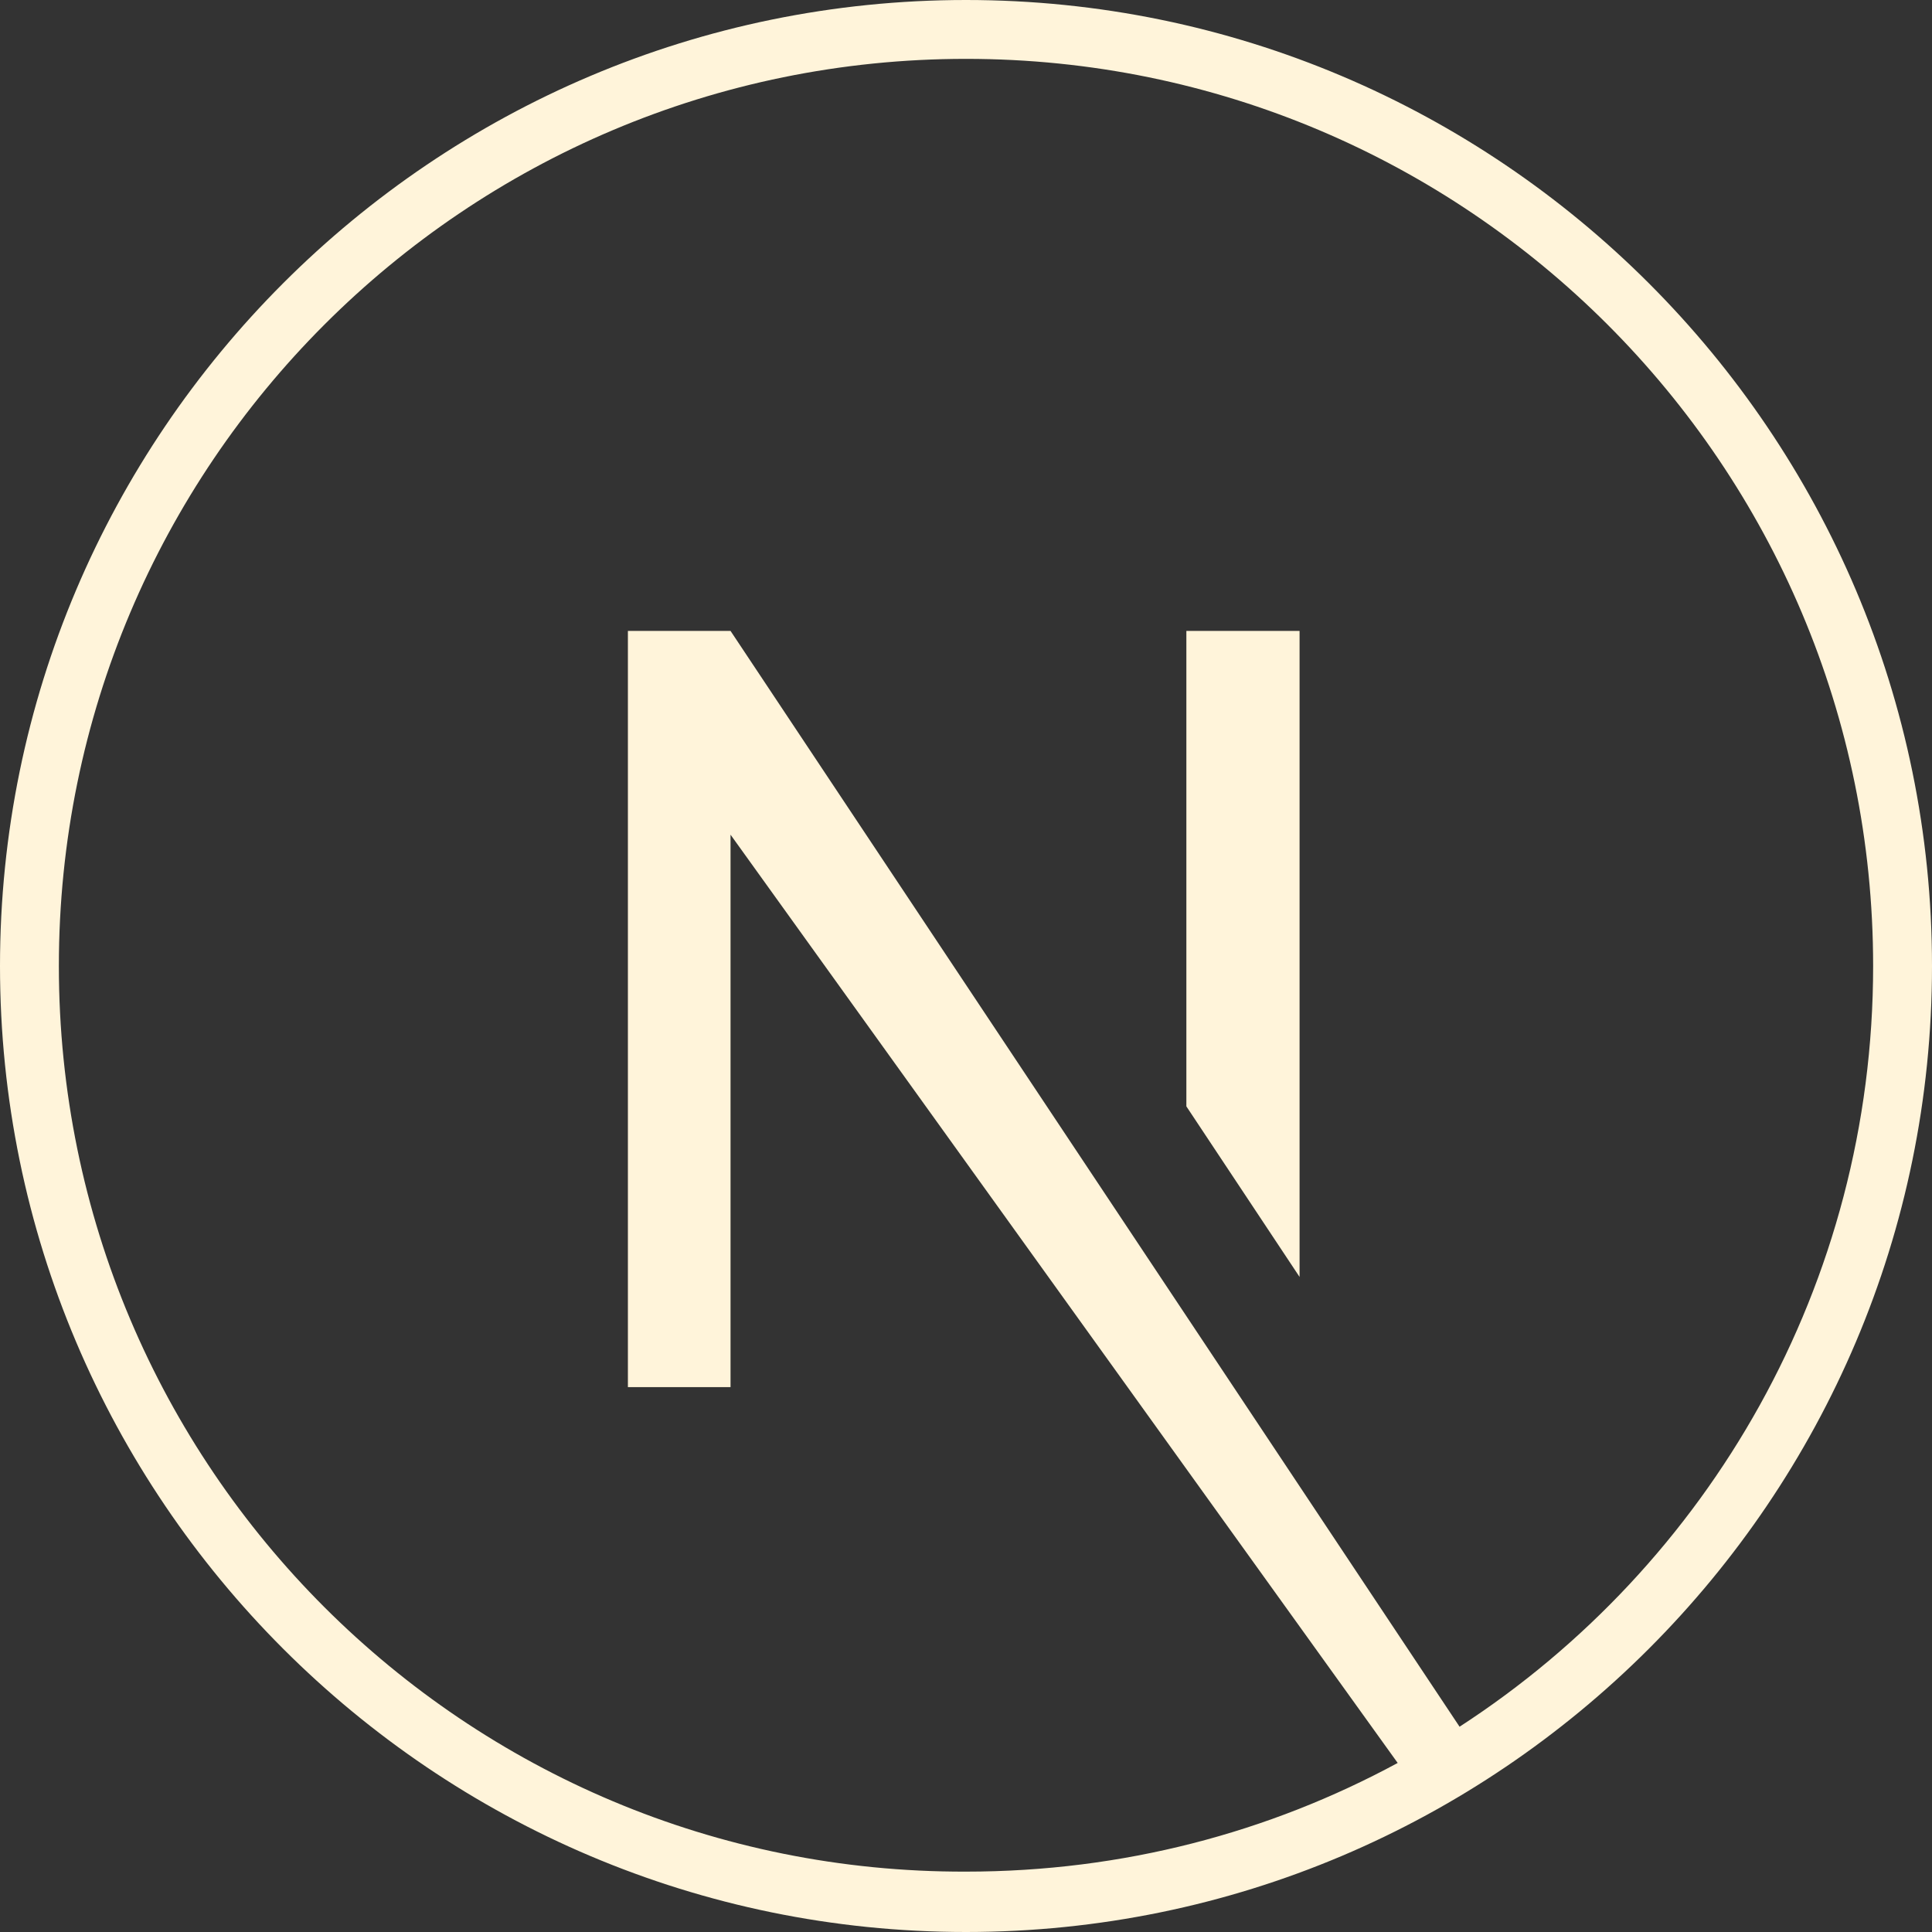 <svg width="32" height="32" viewBox="0 0 32 32" fill="none" xmlns="http://www.w3.org/2000/svg">
<rect x="0" y="0" width="32" height="32" fill="#333333" stroke="none"/>
<path d="M16 0C7.175 0 0 7.175 0 16C0 24.825 7.175 32 16 32C24.825 32 32 24.825 32 16C32 7.175 24.825 0 16 0ZM24.175 28.6L12.1 10.45H10.4V22.975H12.1V13.825L23.15 29.2C21.025 30.35 18.6 31 16 31C7.7 31.025 0.975 24.3 0.975 16C0.975 7.7 7.7 0.975 16 0.975C24.3 0.975 31.025 7.7 31.025 16C31.025 21.275 28.3 25.925 24.175 28.6Z" fill="#FFF4DA"/>
<path d="M19.65 18.325L21.525 21.15V10.45H19.65V18.325Z" fill="#FFF4DA"/>
</svg>
